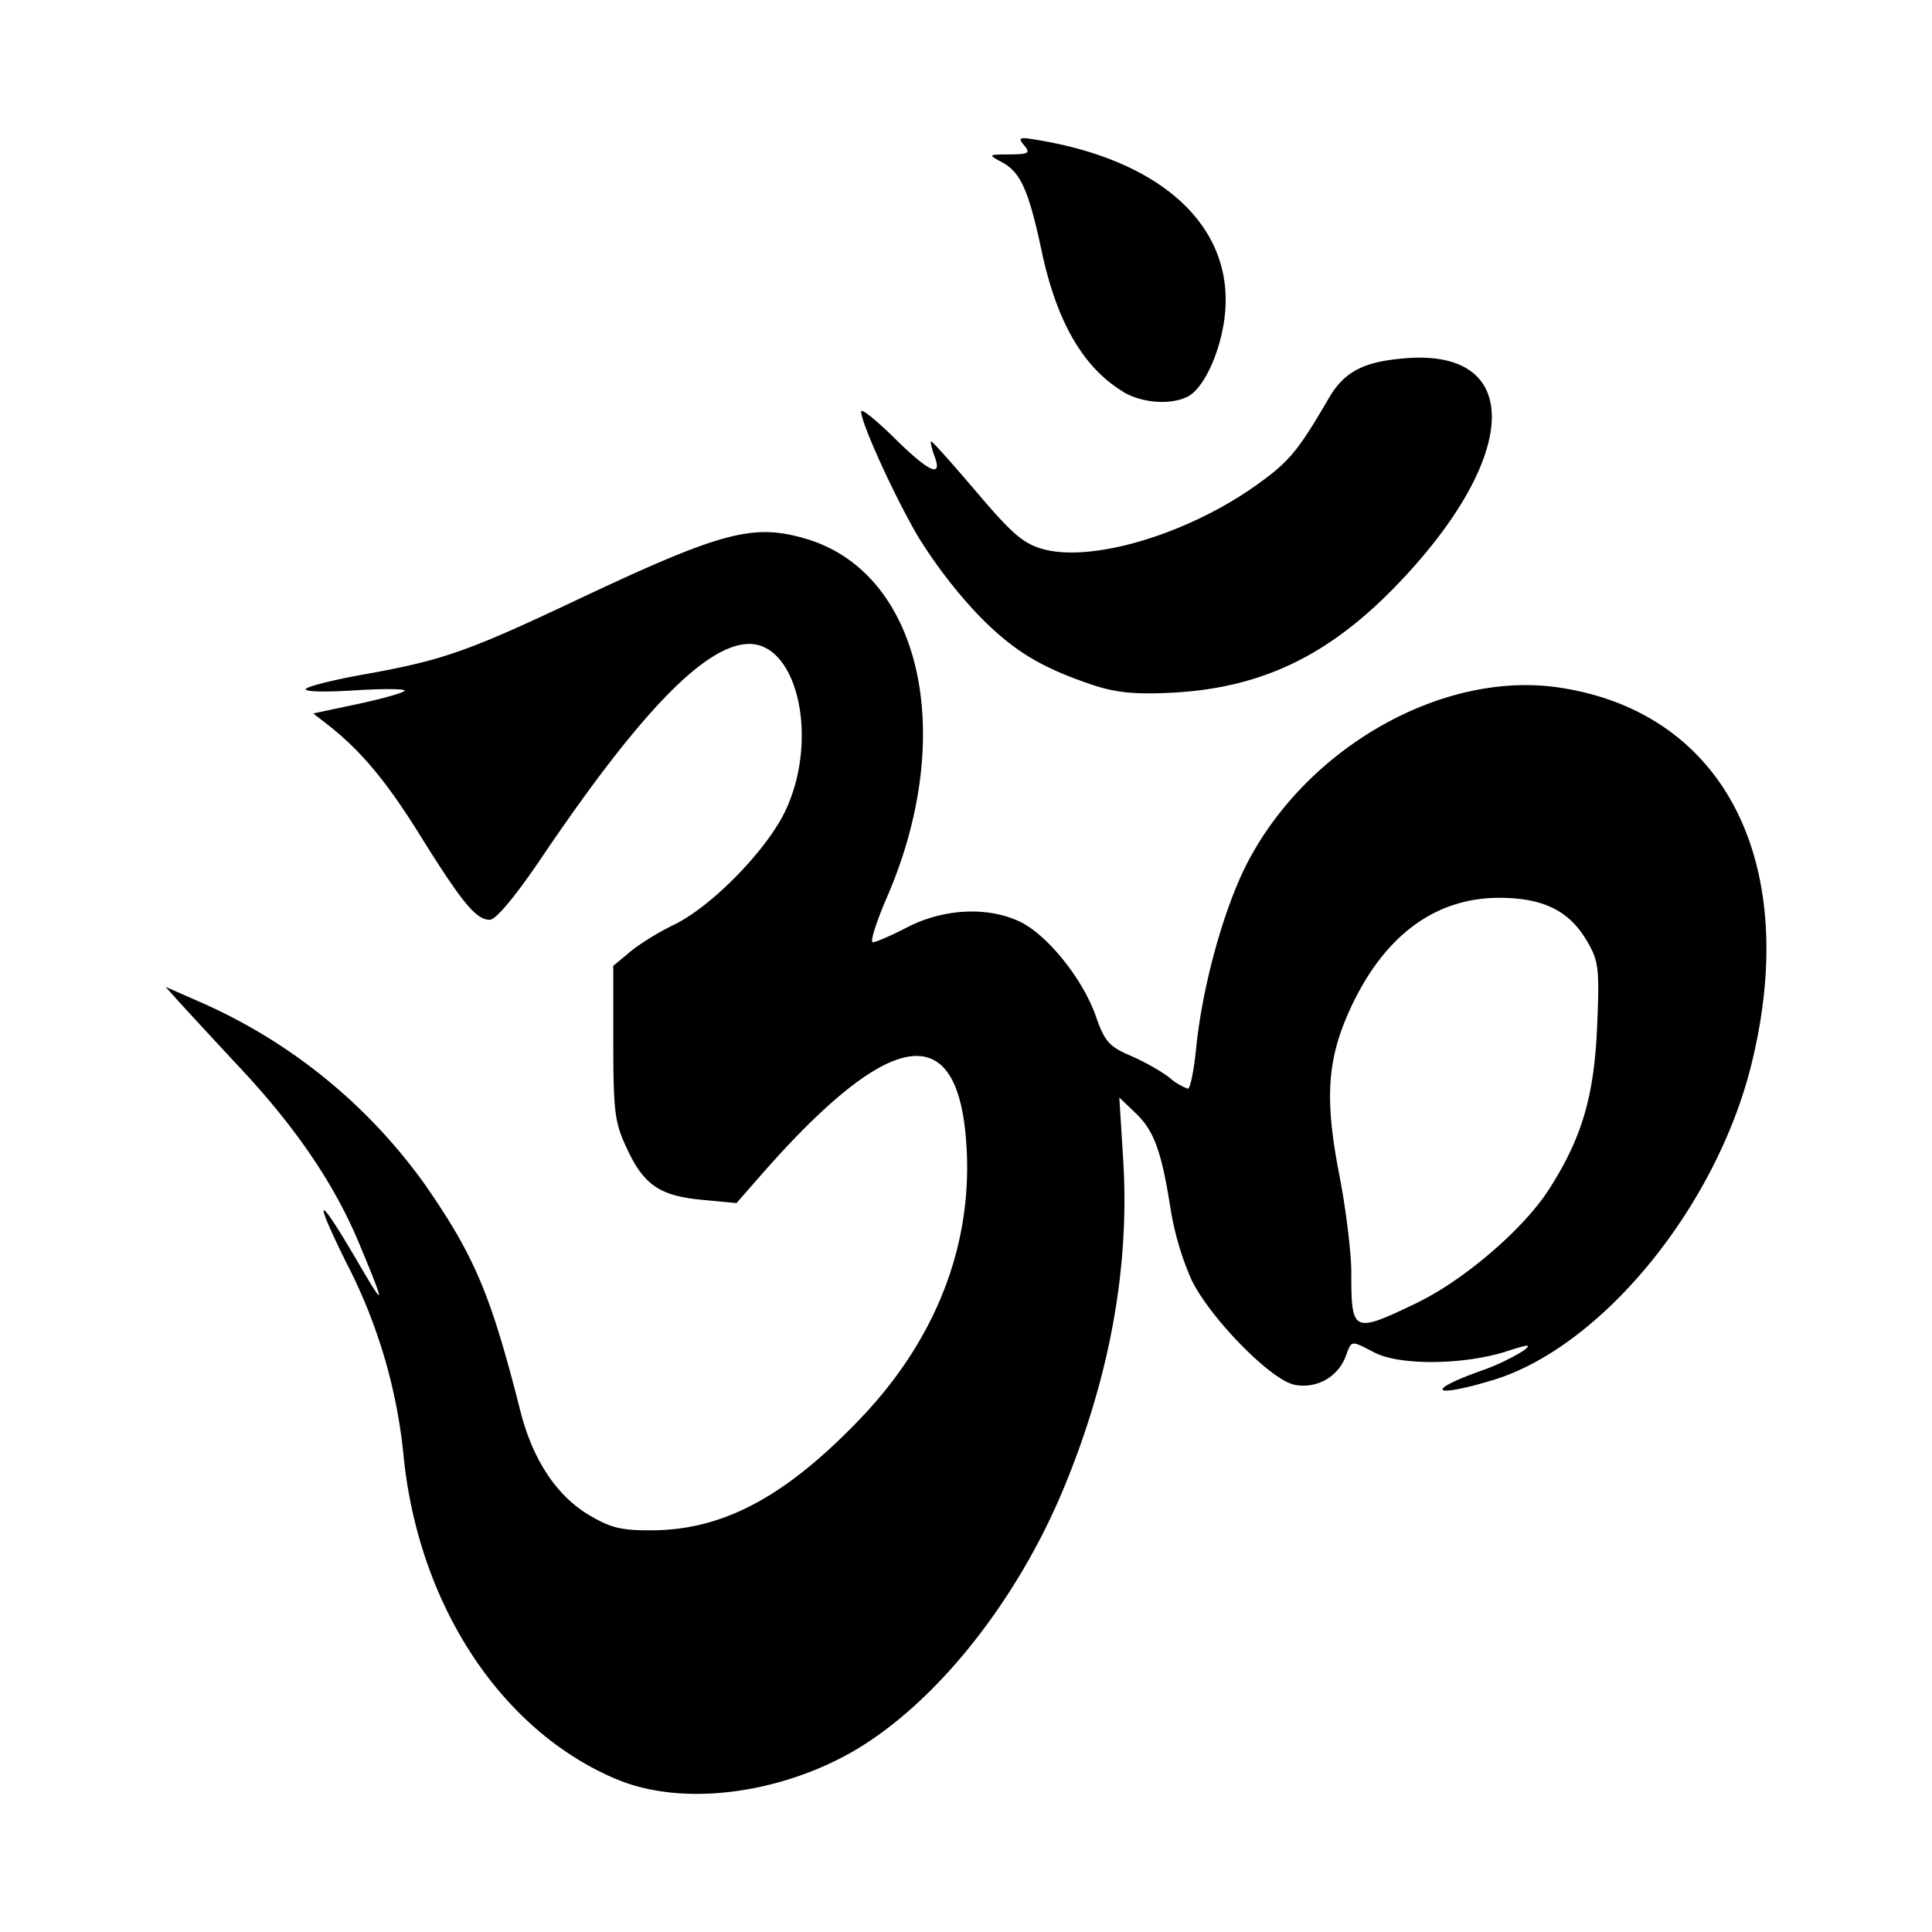 <svg aria-hidden="true" xmlns="http://www.w3.org/2000/svg" viewBox="0 0 14 14" height="1em" width="1em">
  <path d="M4.477 12.897c-.834-.346-1.434-1.246-1.55-2.322a3.868 3.868 0 0 0-.42-1.43c-.245-.497-.207-.5.08-.01.208.357.21.343.017-.121-.178-.428-.452-.833-.856-1.267a73.892 73.892 0 0 1-.446-.482L1.2 7.151l.243.107a3.946 3.946 0 0 1 1.645 1.338c.355.515.47.79.683 1.63.09.354.264.616.503.756.16.093.233.11.475.107.507-.01.954-.252 1.492-.816.571-.6.834-1.325.753-2.08-.087-.816-.576-.71-1.482.325l-.175.2-.243-.023c-.311-.028-.428-.107-.55-.37-.09-.19-.099-.265-.1-.768v-.558l.12-.1c.066-.056.208-.144.316-.196.278-.133.686-.552.817-.84.234-.511.084-1.192-.265-1.197-.314 0-.788.483-1.515 1.56-.186.274-.324.439-.368.439-.099 0-.199-.121-.505-.612-.247-.397-.432-.617-.676-.807L2.27 5.17l.33-.07c.183-.04.332-.082.332-.096 0-.013-.166-.014-.369-.001-.202.013-.358.01-.347-.01.012-.019.191-.064.4-.102.585-.104.763-.166 1.535-.53 1.073-.507 1.301-.57 1.685-.458.837.244 1.104 1.415.592 2.597-.078.18-.125.328-.103.328.021 0 .135-.049.252-.11.266-.136.588-.15.82-.036.198.099.452.416.545.685.063.18.096.217.25.283.098.042.225.114.281.158a.425.425 0 0 0 .135.081c.017 0 .044-.133.06-.296.045-.45.202-1.017.374-1.347.44-.839 1.418-1.388 2.254-1.264 1.203.178 1.76 1.278 1.392 2.744-.26 1.034-1.091 2.042-1.877 2.277-.425.127-.492.08-.092-.065a1.61 1.61 0 0 0 .317-.148c.07-.053.048-.052-.143.01-.31.092-.758.094-.935 0-.173-.089-.162-.09-.207.03a.327.327 0 0 1-.373.204c-.174-.038-.612-.486-.746-.764a2.138 2.138 0 0 1-.148-.5c-.066-.423-.12-.575-.253-.702l-.12-.115.028.45c.048.773-.095 1.567-.426 2.37-.36.874-.993 1.644-1.617 1.965-.538.277-1.182.34-1.62.158zm5.784-3.453c.342-.163.773-.532.96-.82.243-.378.332-.68.353-1.2.017-.413.01-.462-.076-.608-.129-.218-.317-.31-.635-.31-.468 0-.84.28-1.082.812-.165.363-.183.647-.075 1.2.047.243.086.558.086.701 0 .44.01.445.47.225zM7.914 4.962c-.378-.127-.582-.253-.837-.518a3.586 3.586 0 0 1-.416-.542c-.171-.287-.421-.834-.421-.92 0-.026.106.06.236.187.257.255.359.3.294.132-.02-.056-.03-.102-.022-.102.01 0 .157.165.328.366.257.303.34.375.482.414.358.099 1.052-.11 1.548-.465.236-.168.3-.246.524-.63.112-.191.251-.264.555-.288.87-.07.825.737-.09 1.671-.487.496-.97.721-1.61.753-.264.013-.4-.001-.571-.058zm.222-2.125c-.288-.176-.479-.505-.588-1.019-.094-.439-.152-.569-.285-.641-.105-.057-.105-.057.053-.058.14-.001.152-.01.105-.066-.048-.058-.036-.062.107-.037.918.154 1.432.65 1.344 1.298-.034.25-.15.498-.262.558-.122.065-.336.05-.474-.034z"/>
</svg>
